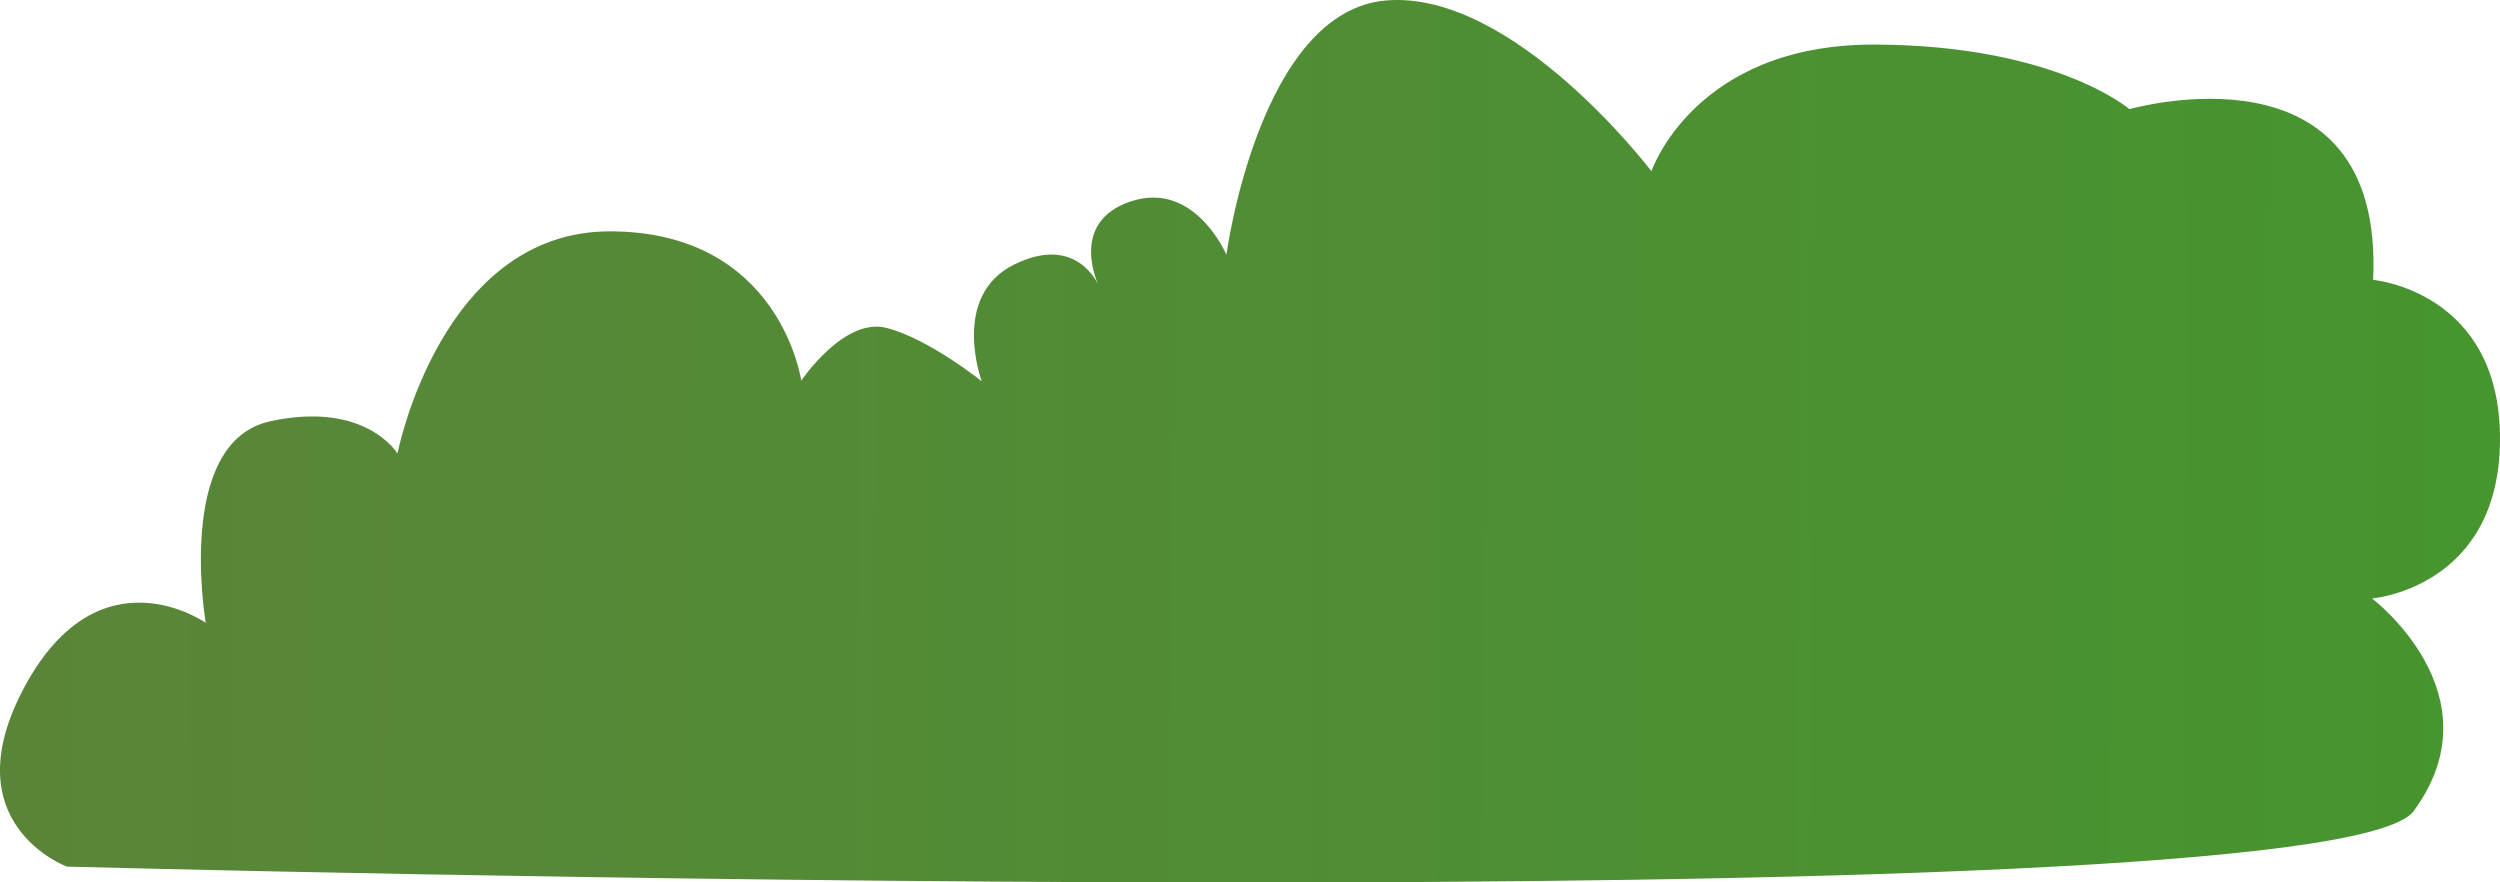 <svg xmlns="http://www.w3.org/2000/svg" xmlns:xlink="http://www.w3.org/1999/xlink" width="326.847" height="115.375" viewBox="0 0 326.847 115.375">
  <defs>
    <linearGradient id="a" x1="83.806" y1="388.886" x2="410.502" y2="388.886" gradientTransform="translate(-82.314 -332.067) rotate(0.198)" gradientUnits="userSpaceOnUse">
      <stop offset="0" stop-color="#5a8539"/>
      <stop offset="1" stop-color="#46952f"/>
    </linearGradient>
  </defs>
  <title>Bush_25</title>
  <path d="M8.745,113.3S-6.507,107.69,3.273,89.677,26.9,81.429,26.9,81.429s-4.083-23.615,8.42-26.348S51.967,59.3,51.967,59.3,57.62,30.169,79.832,30.246s24.921,19.521,24.921,19.521,5.582-8.31,11.13-6.9,12.47,6.985,12.47,6.985-4.126-11.121,4.218-15.257,11.1,2.815,11.1,2.815-4.136-8.344,4.2-11.091S160.34,33.3,160.34,33.3,164.615,1.385,181.279.054s34.629,22.332,34.629,22.332,5.61-16.64,29.21-16.559,33.289,8.445,33.289,8.445,33.352-9.6,31.853,22.321c0,0,16.654,1.446,16.587,20.881s-16.73,20.767-16.73,20.767,16.615,12.551,5.457,27.783S8.745,113.3,8.745,113.3Z" fill="url(#a)"/>
</svg>
